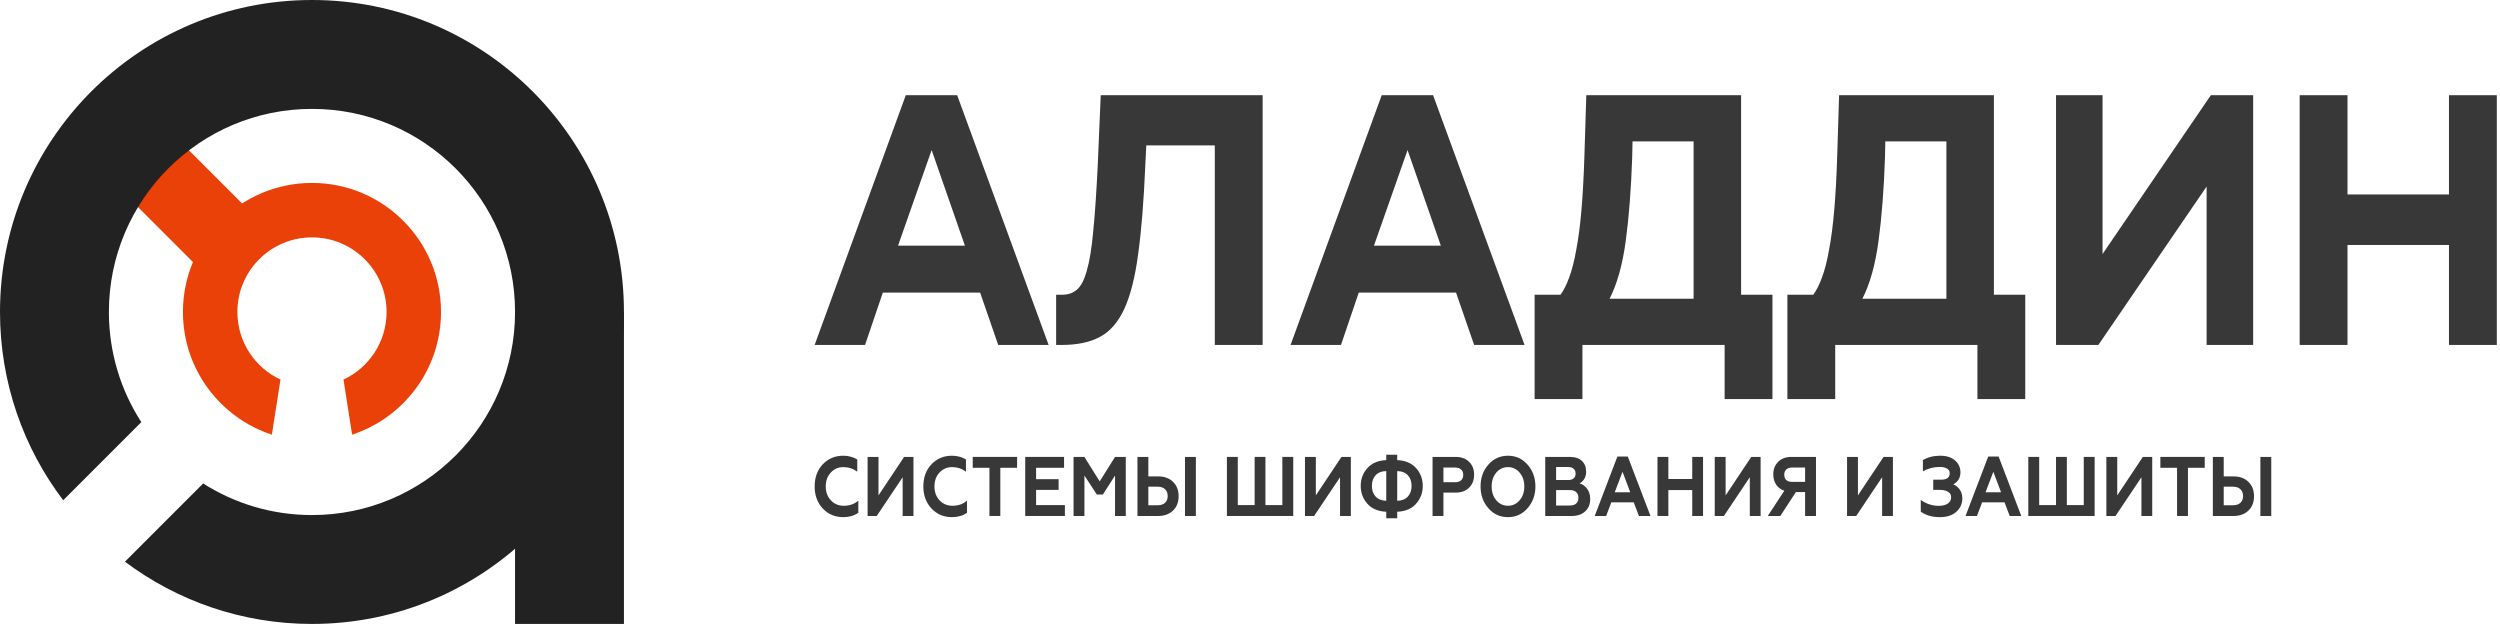 <svg width="224" height="56" viewBox="0 0 224 56" fill="none" xmlns="http://www.w3.org/2000/svg">
<path d="M9.465 10.83L20.685 22.05" stroke="#EA4109" stroke-width="6.83"/>
<path fill-rule="evenodd" clip-rule="evenodd" d="M46.149 27.953C46.149 38.002 38.002 46.149 27.953 46.149C24.366 46.149 21.022 45.111 18.204 43.319L11.196 50.328C15.865 53.83 21.666 55.905 27.953 55.905C43.39 55.905 55.905 43.39 55.905 27.953C55.905 12.515 43.39 0 27.953 0C12.515 0 0 12.515 0 27.953C0 34.29 2.109 40.134 5.663 44.822L12.663 37.822C10.824 34.979 9.757 31.59 9.757 27.953C9.757 17.903 17.903 9.757 27.953 9.757C38.002 9.757 46.149 17.903 46.149 27.953Z" fill="#222222"/>
<line x1="51.026" y1="55.904" x2="51.026" y2="28" stroke="#222222" stroke-width="9.757"/>
<path fill-rule="evenodd" clip-rule="evenodd" d="M30.777 34.011C33.057 32.947 34.636 30.634 34.636 27.952C34.636 24.261 31.644 21.269 27.953 21.269C24.262 21.269 21.27 24.261 21.27 27.952C21.27 30.635 22.85 32.948 25.131 34.012L24.359 38.944C19.733 37.433 16.392 33.083 16.392 27.952C16.392 21.567 21.568 16.391 27.953 16.391C34.338 16.391 39.515 21.567 39.515 27.952C39.515 33.082 36.174 37.431 31.549 38.944L30.777 34.011Z" fill="#EA4109"/>
<g opacity="0.9">
<path d="M93.957 30.906H89.439L87.818 26.217H79.102L77.509 30.906H72.992L81.158 8.531H85.762L93.957 30.906ZM83.474 13.446L80.463 22.014H86.457L83.474 13.446Z" fill="#222222"/>
<path d="M94.629 30.906V26.411H95.151C95.691 26.411 96.135 26.261 96.483 25.959C96.849 25.657 97.149 25.086 97.38 24.245C97.631 23.383 97.824 22.187 97.959 20.656C98.114 19.104 98.249 17.099 98.365 14.642L98.625 8.531H113.133V30.906H108.847V13.025H102.708L102.621 14.771C102.486 17.983 102.274 20.635 101.984 22.726C101.714 24.795 101.299 26.444 100.739 27.672C100.179 28.88 99.446 29.72 98.538 30.194C97.651 30.669 96.521 30.906 95.151 30.906H94.629Z" fill="#222222"/>
<path d="M136.6 30.906H132.082L130.461 26.217H121.745L120.152 30.906H115.635L123.801 8.531H128.405L136.6 30.906ZM126.117 13.446L123.106 22.014H129.1L126.117 13.446Z" fill="#222222"/>
<path d="M137.5 35.756V26.411H139.816C140.106 26.023 140.367 25.506 140.598 24.86C140.849 24.191 141.062 23.361 141.235 22.37C141.428 21.357 141.583 20.171 141.699 18.813C141.814 17.455 141.901 15.882 141.959 14.092L142.133 8.531H156.003V26.411H158.812V35.756H154.526V30.906H141.785V35.756H137.5ZM144.218 26.767H151.746V12.67H146.274L146.245 14.092C146.148 16.959 145.955 19.46 145.666 21.594C145.376 23.728 144.893 25.452 144.218 26.767Z" fill="#222222"/>
<path d="M160.15 35.756V26.411H162.467C162.756 26.023 163.017 25.506 163.249 24.86C163.5 24.191 163.712 23.361 163.886 22.37C164.079 21.357 164.233 20.171 164.349 18.813C164.465 17.455 164.552 15.882 164.61 14.092L164.783 8.531H178.654V26.411H181.462V35.756H177.177V30.906H164.436V35.756H160.15ZM166.868 26.767H174.397V12.67H168.924L168.895 14.092C168.799 16.959 168.606 19.46 168.316 21.594C168.027 23.728 167.544 25.452 166.868 26.767Z" fill="#222222"/>
<path d="M198.09 8.531H201.883V30.906H197.713V16.712L188.013 30.906H184.22V8.531H188.389V22.758L198.09 8.531Z" fill="#222222"/>
<path d="M219.428 17.423V8.531H223.714V30.906H219.428V21.95H210.336V30.906H206.05V8.531H210.336V17.423H219.428Z" fill="#222222"/>
<path d="M75.558 46.337C74.823 46.337 74.211 46.08 73.723 45.566C73.236 45.041 72.992 44.381 72.992 43.585C72.992 42.778 73.234 42.118 73.717 41.604C74.204 41.09 74.818 40.833 75.558 40.833C76.019 40.833 76.436 40.944 76.811 41.166V42.262C76.445 41.99 76.03 41.853 75.565 41.853C75.118 41.853 74.741 42.017 74.434 42.345C74.136 42.667 73.987 43.081 73.987 43.585C73.987 44.089 74.141 44.505 74.448 44.832C74.75 45.155 75.136 45.316 75.606 45.316C76.125 45.316 76.558 45.162 76.906 44.855V45.951C76.522 46.208 76.073 46.337 75.558 46.337Z" fill="#222222"/>
<path d="M78.556 46.231H77.737V40.939H78.712V44.386L81.007 40.939H81.846V46.231H80.878V42.761L78.556 46.231Z" fill="#222222"/>
<path d="M85.297 46.337C84.562 46.337 83.95 46.08 83.463 45.566C82.975 45.041 82.731 44.381 82.731 43.585C82.731 42.778 82.973 42.118 83.456 41.604C83.943 41.09 84.557 40.833 85.297 40.833C85.758 40.833 86.175 40.944 86.55 41.166V42.262C86.184 41.99 85.769 41.853 85.304 41.853C84.857 41.853 84.481 42.017 84.174 42.345C83.876 42.667 83.727 43.081 83.727 43.585C83.727 44.089 83.88 44.505 84.187 44.832C84.49 45.155 84.876 45.316 85.345 45.316C85.864 45.316 86.297 45.162 86.645 44.855V45.951C86.261 46.208 85.812 46.337 85.297 46.337Z" fill="#222222"/>
<path d="M87.158 41.914V40.939H91.132V41.914H89.629V46.231H88.654V41.914H87.158Z" fill="#222222"/>
<path d="M95.414 46.231H91.86V40.939H95.34V41.914H92.835V42.935H94.852V43.895H92.835V45.256H95.414V46.231Z" fill="#222222"/>
<path d="M97.165 46.231H96.19V40.939H97.159L98.533 43.131L99.907 40.939H100.869V46.231H99.907V42.609L98.817 44.31H98.276L97.165 42.609V46.231Z" fill="#222222"/>
<path d="M107.15 46.231H106.175V40.939H107.15V46.231ZM103.771 46.231H101.916V40.939H102.891V42.685H103.771C104.336 42.685 104.783 42.851 105.112 43.184C105.442 43.507 105.606 43.932 105.606 44.462C105.606 44.991 105.442 45.417 105.112 45.739C104.778 46.067 104.331 46.231 103.771 46.231ZM102.891 43.608V45.271H103.717C104.002 45.271 104.223 45.2 104.381 45.059C104.543 44.913 104.625 44.709 104.625 44.447C104.625 44.179 104.543 43.973 104.381 43.827C104.223 43.681 104.002 43.608 103.717 43.608H102.891Z" fill="#222222"/>
<path d="M115.874 46.231H109.93V40.939H110.905V45.256H112.415V40.939H113.383V45.256H114.899V40.939H115.874V46.231Z" fill="#222222"/>
<path d="M117.744 46.231H116.925V40.939H117.9V44.386L120.195 40.939H121.035V46.231H120.067V42.761L117.744 46.231Z" fill="#222222"/>
<path d="M125.19 46.435H124.208V45.853C123.477 45.823 122.913 45.583 122.516 45.135C122.119 44.686 121.92 44.154 121.92 43.539C121.92 42.919 122.119 42.388 122.516 41.944C122.918 41.496 123.482 41.256 124.208 41.226V40.742H125.19V41.226C125.917 41.256 126.481 41.496 126.883 41.944C127.28 42.388 127.479 42.919 127.479 43.539C127.479 44.154 127.28 44.686 126.883 45.135C126.486 45.583 125.921 45.823 125.19 45.853V46.435ZM124.208 44.87V42.209C123.802 42.214 123.486 42.337 123.261 42.579C123.035 42.816 122.922 43.136 122.922 43.539C122.922 43.938 123.035 44.258 123.261 44.499C123.486 44.736 123.802 44.86 124.208 44.87ZM125.19 42.209V44.87C125.596 44.86 125.912 44.736 126.138 44.499C126.364 44.258 126.477 43.938 126.477 43.539C126.477 43.136 126.364 42.816 126.138 42.579C125.912 42.337 125.596 42.214 125.19 42.209Z" fill="#222222"/>
<path d="M129.332 46.231H128.357V40.939H130.429C130.939 40.939 131.341 41.087 131.634 41.385C131.932 41.677 132.081 42.06 132.081 42.534C132.081 43.013 131.932 43.398 131.634 43.691C131.341 43.988 130.939 44.137 130.429 44.137H129.332V46.231ZM129.332 41.891V43.207H130.361C130.596 43.207 130.779 43.151 130.91 43.041C131.041 42.925 131.106 42.761 131.106 42.549C131.106 42.337 131.041 42.176 130.91 42.065C130.779 41.949 130.596 41.891 130.361 41.891H129.332Z" fill="#222222"/>
<path d="M134.066 44.825C134.346 45.152 134.696 45.316 135.115 45.316C135.531 45.316 135.878 45.152 136.158 44.825C136.438 44.497 136.578 44.084 136.578 43.585C136.578 43.086 136.438 42.672 136.158 42.345C135.878 42.017 135.531 41.853 135.115 41.853C134.696 41.853 134.346 42.017 134.066 42.345C133.791 42.667 133.653 43.081 133.653 43.585C133.653 44.089 133.791 44.502 134.066 44.825ZM132.658 43.585C132.658 42.809 132.89 42.158 133.355 41.634C133.82 41.1 134.407 40.833 135.115 40.833C135.82 40.833 136.404 41.1 136.869 41.634C137.338 42.169 137.573 42.819 137.573 43.585C137.573 44.346 137.338 44.996 136.869 45.535C136.404 46.069 135.82 46.337 135.115 46.337C134.407 46.337 133.82 46.069 133.355 45.535C132.89 45.001 132.658 44.351 132.658 43.585Z" fill="#222222"/>
<path d="M140.837 46.231H138.453V40.939H140.681C141.119 40.939 141.466 41.055 141.724 41.286C141.985 41.518 142.116 41.843 142.116 42.262C142.116 42.519 142.06 42.738 141.947 42.919C141.834 43.101 141.692 43.232 141.521 43.313C141.778 43.373 142.004 43.529 142.198 43.781C142.387 44.028 142.482 44.343 142.482 44.726C142.482 45.175 142.333 45.538 142.035 45.815C141.742 46.092 141.342 46.231 140.837 46.231ZM139.428 43.91V45.293H140.654C140.898 45.293 141.087 45.235 141.223 45.12C141.358 44.998 141.426 44.827 141.426 44.605C141.426 44.384 141.358 44.212 141.223 44.091C141.087 43.97 140.898 43.91 140.654 43.91H139.428ZM139.428 41.846V43.01H140.525C140.728 43.01 140.886 42.96 140.999 42.859C141.117 42.758 141.175 42.617 141.175 42.436C141.175 42.249 141.117 42.105 140.999 42.005C140.886 41.899 140.728 41.846 140.525 41.846H139.428Z" fill="#222222"/>
<path d="M143.909 46.231H142.887L144.918 40.908H145.852L147.884 46.231H146.848L146.381 45.006H144.377L143.909 46.231ZM145.379 42.269L144.681 44.106H146.069L145.379 42.269Z" fill="#222222"/>
<path d="M149.485 46.231H148.51V40.939H149.485V42.919H151.625V40.939H152.593V46.231H151.625V43.91H149.485V46.231Z" fill="#222222"/>
<path d="M154.46 46.231H153.641V40.939H154.616V44.386L156.911 40.939H157.751V46.231H156.782V42.761L154.46 46.231Z" fill="#222222"/>
<path d="M159.516 46.231H158.392L159.875 43.97C159.563 43.864 159.32 43.683 159.144 43.426C158.972 43.164 158.886 42.856 158.886 42.504C158.886 42.04 159.033 41.664 159.326 41.377C159.615 41.085 160.012 40.939 160.518 40.939H162.712V46.231H161.737V44.091H160.911L159.516 46.231ZM160.572 43.176H161.737V41.891H160.572C160.351 41.891 160.177 41.949 160.051 42.065C159.929 42.176 159.868 42.332 159.868 42.534C159.868 42.741 159.929 42.899 160.051 43.01C160.177 43.121 160.351 43.176 160.572 43.176Z" fill="#222222"/>
<path d="M166.315 46.231H165.496V40.939H166.471V44.386L168.766 40.939H169.606V46.231H168.638V42.761L166.315 46.231Z" fill="#222222"/>
<path d="M173.814 46.337C173.128 46.337 172.557 46.173 172.101 45.845V44.787C172.309 44.948 172.557 45.079 172.846 45.18C173.135 45.276 173.412 45.324 173.679 45.324C174.04 45.324 174.32 45.256 174.518 45.12C174.721 44.983 174.823 44.794 174.823 44.553C174.823 44.341 174.733 44.179 174.552 44.069C174.376 43.953 174.13 43.895 173.814 43.895H173.218V42.98H173.929C174.439 42.98 174.694 42.786 174.694 42.398C174.694 42.221 174.615 42.085 174.457 41.99C174.299 41.889 174.083 41.838 173.807 41.838C173.261 41.838 172.756 41.969 172.291 42.231V41.226C172.729 40.964 173.25 40.833 173.855 40.833C174.405 40.833 174.841 40.971 175.162 41.249C175.491 41.526 175.656 41.889 175.656 42.337C175.656 42.589 175.593 42.809 175.466 42.995C175.344 43.176 175.193 43.31 175.013 43.396C175.256 43.497 175.453 43.658 175.602 43.88C175.751 44.096 175.825 44.358 175.825 44.666C175.825 45.135 175.644 45.533 175.283 45.86C174.927 46.178 174.437 46.337 173.814 46.337Z" fill="#222222"/>
<path d="M177.134 46.231H176.112L178.143 40.908H179.077L181.108 46.231H180.072L179.605 45.006H177.601L177.134 46.231ZM178.603 42.269L177.906 44.106H179.294L178.603 42.269Z" fill="#222222"/>
<path d="M187.679 46.231H181.735V40.939H182.71V45.256H184.22V40.939H185.188V45.256H186.704V40.939H187.679V46.231Z" fill="#222222"/>
<path d="M189.549 46.231H188.73V40.939H189.705V44.386L192 40.939H192.84V46.231H191.872V42.761L189.549 46.231Z" fill="#222222"/>
<path d="M193.569 41.914V40.939H197.544V41.914H196.04V46.231H195.065V41.914H193.569Z" fill="#222222"/>
<path d="M203.505 46.231H202.53V40.939H203.505V46.231ZM200.126 46.231H198.271V40.939H199.246V42.685H200.126C200.69 42.685 201.137 42.851 201.467 43.184C201.796 43.507 201.961 43.932 201.961 44.462C201.961 44.991 201.796 45.417 201.467 45.739C201.133 46.067 200.686 46.231 200.126 46.231ZM199.246 43.608V45.271H200.072C200.356 45.271 200.578 45.2 200.736 45.059C200.898 44.913 200.979 44.709 200.979 44.447C200.979 44.179 200.898 43.973 200.736 43.827C200.578 43.681 200.356 43.608 200.072 43.608H199.246Z" fill="#222222"/>
</g>
</svg>
